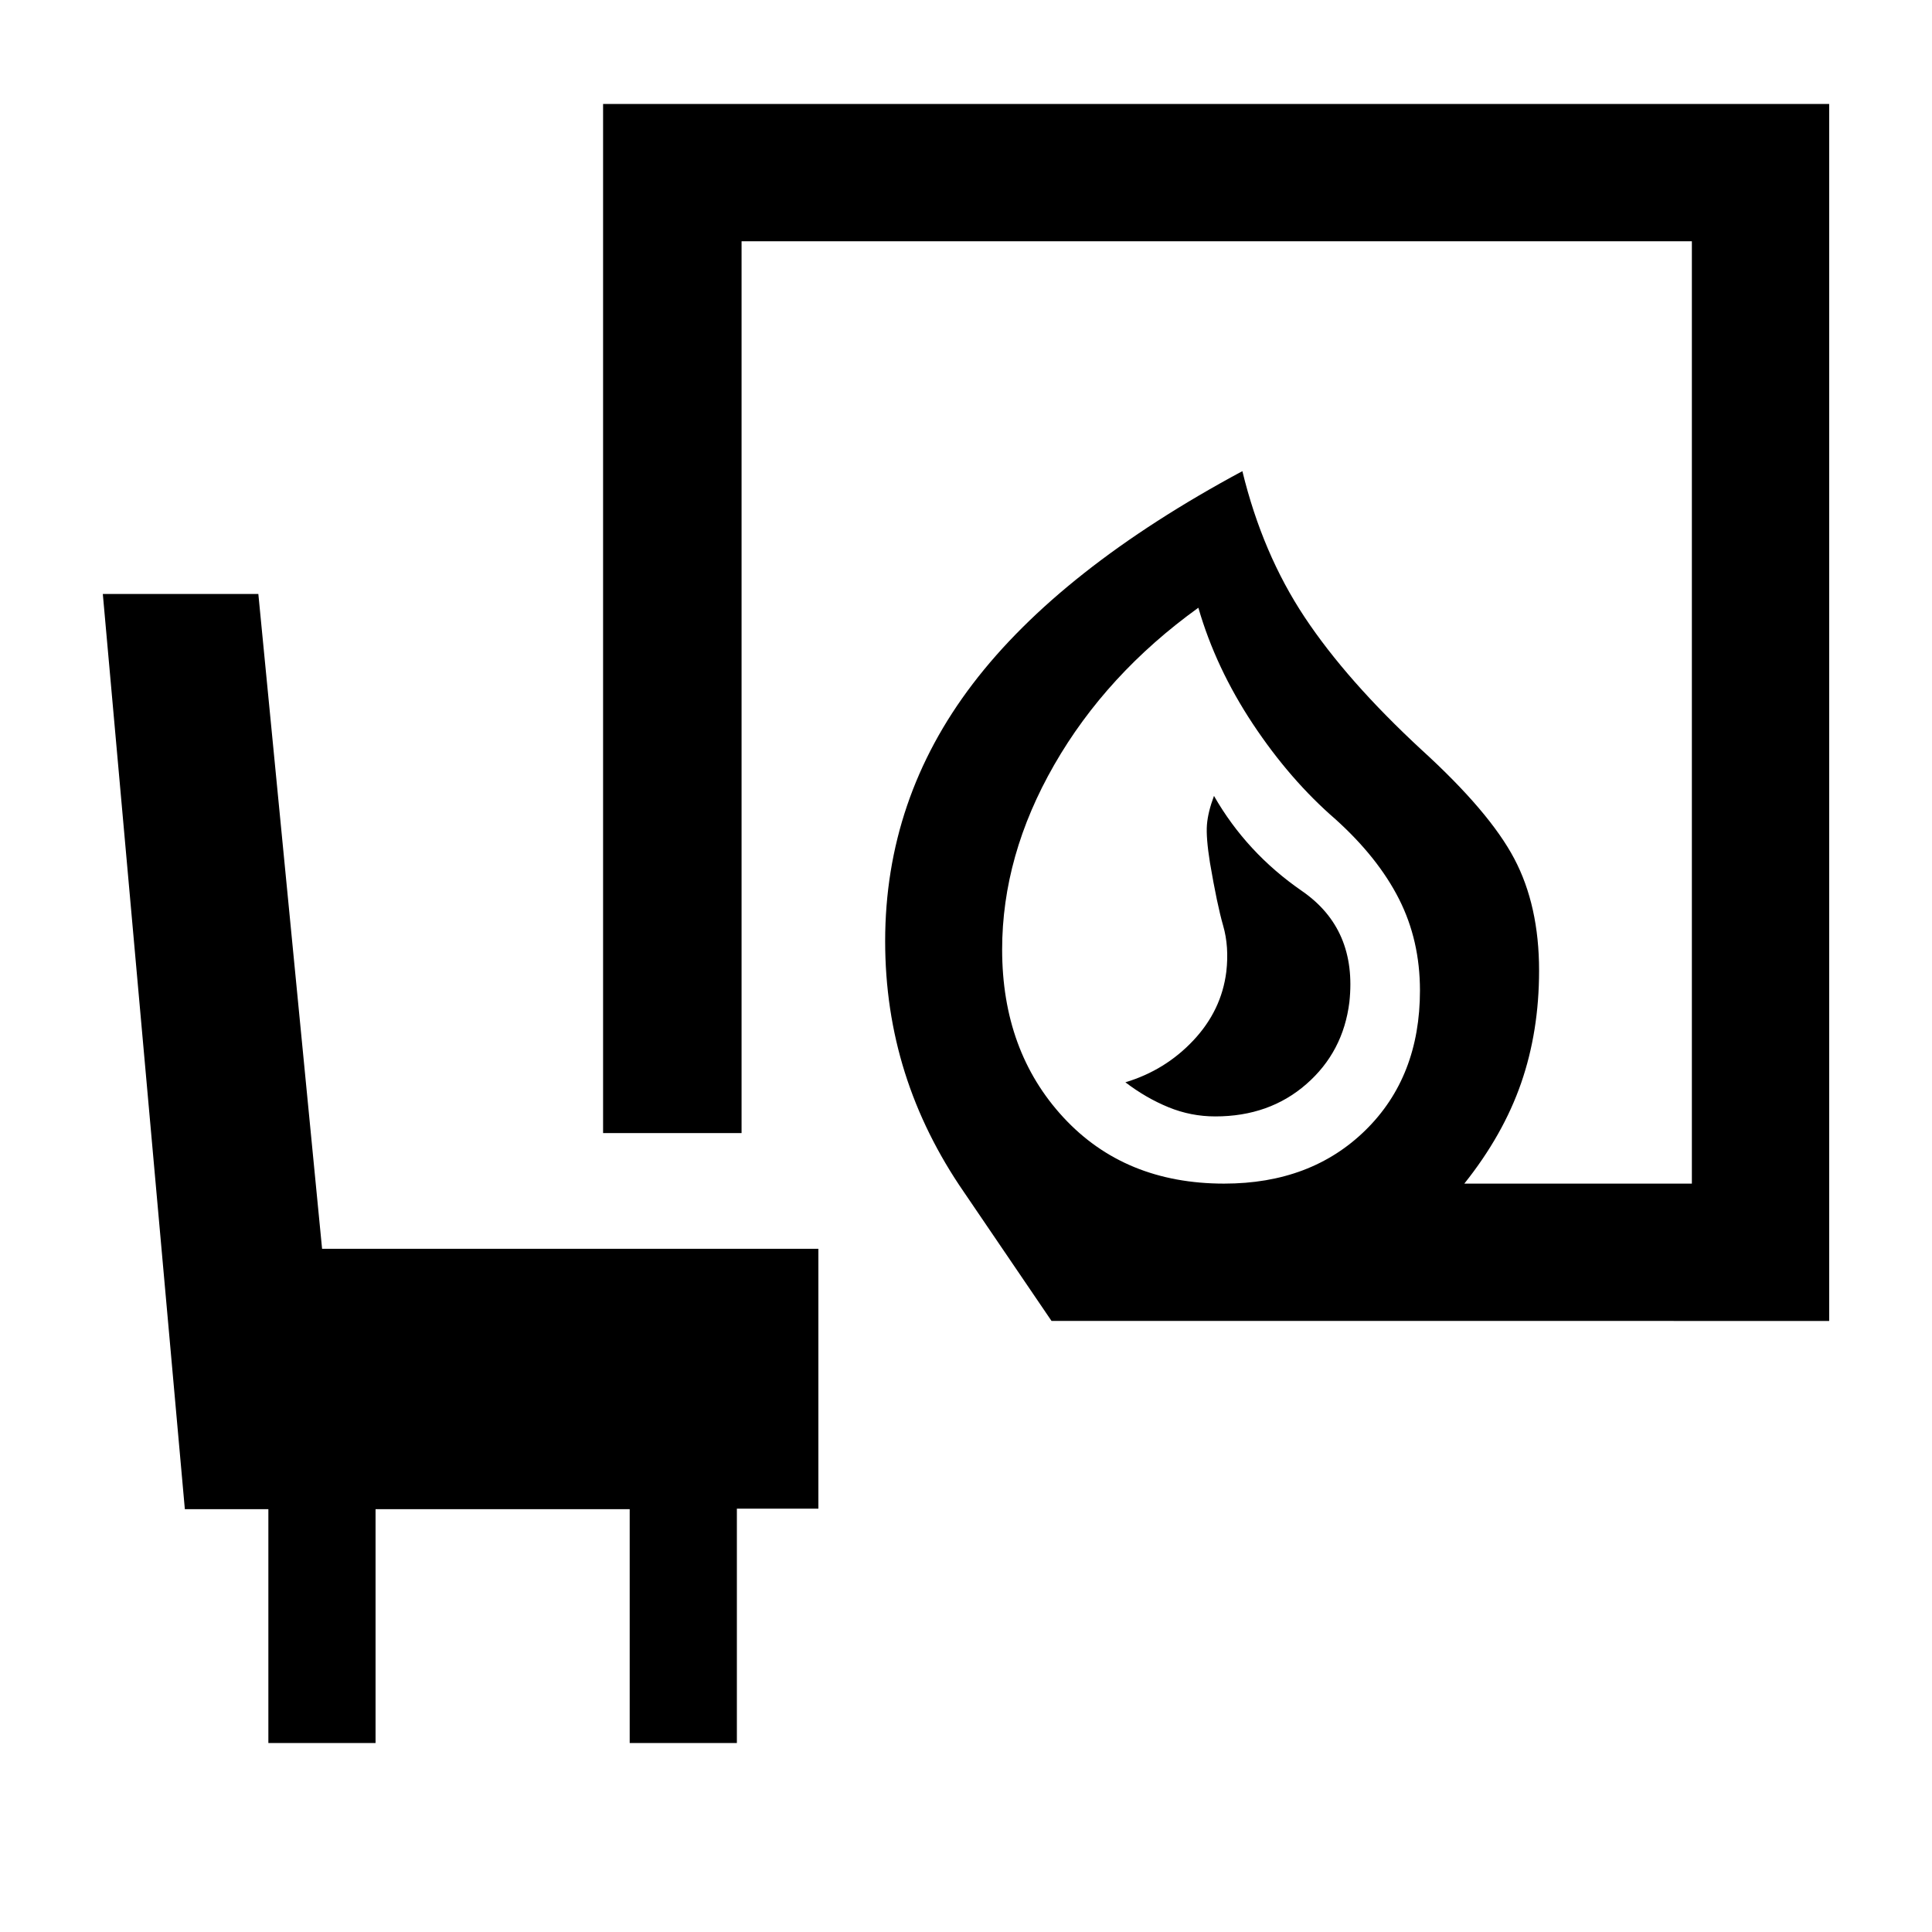 <svg xmlns="http://www.w3.org/2000/svg" height="48" viewBox="0 -960 960 960" width="48"><path d="M603.88-405.26q26.84 0 45.2-16.02 18.36-16.01 21.42-40.79 3.94-36.23-23.58-55.21-27.51-18.98-43.7-47.24-3 8.04-3.5 14.34-.5 6.29 1.5 18.86 3.56 20.89 6.56 31.29 3 10.41 1.57 22.86-2.39 19.25-16.36 34.12-13.97 14.87-33.79 20.84 10.26 7.82 21.4 12.38 11.14 4.57 23.28 4.57Zm4.4 33.39q43.2 0 70.24-26.56 27.05-26.56 27.05-69.39 0-24.94-10.42-45.48-10.41-20.55-31.54-39.61-22.63-19.57-41.08-47.39-18.44-27.83-27.07-57.72-45.72 32.95-71.61 78.04t-25.89 91.78q0 50.48 30.42 83.41 30.42 32.92 79.9 32.92Zm-85.78 68.24-43.44-63.9q-19.65-28.47-29.44-59.52-9.79-31.06-9.79-65.28 0-70.77 43.54-127.87 43.54-57.1 133.96-105.69 9.95 40.95 30.93 72.55 20.98 31.6 58.11 65.93 33.76 30.76 46.08 54.11 12.31 23.35 12.31 55.6 0 30.16-8.94 55.93-8.95 25.77-28.21 49.9h113.07v-468.24h-472.2v443.13h-68.81v-511.37h609.24v604.72H522.5Zm85.39-68.24ZM133.35-93.91v-116.2h-41.5L51.09-664.85h77.28l31.67 325.37h246.61v129.12h-40.5v116.45h-53.26v-116.2H186.61v116.2h-53.26Z"/></svg>